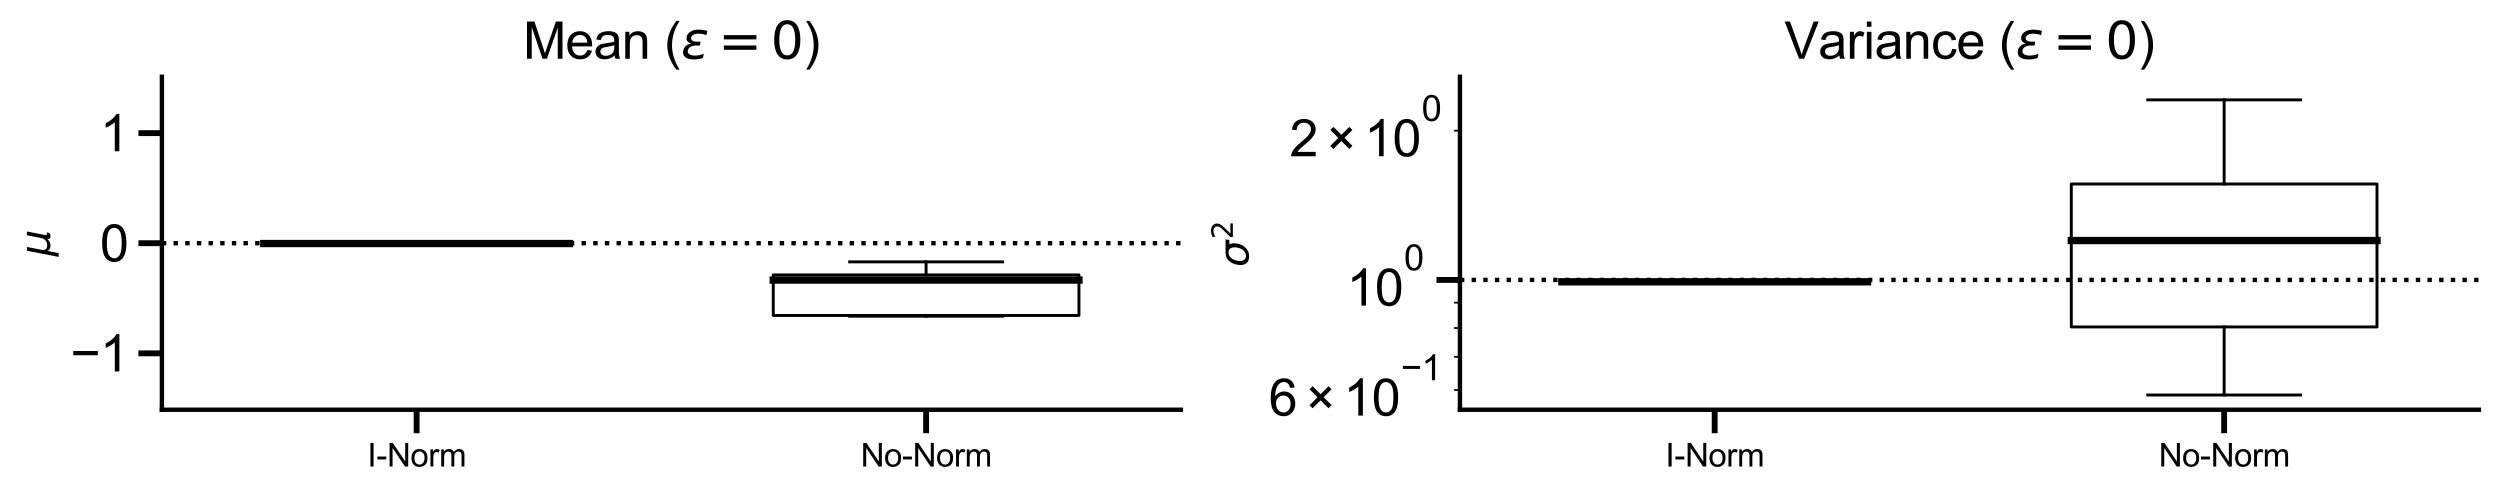 <?xml version="1.0" encoding="utf-8" standalone="no"?>
<!DOCTYPE svg PUBLIC "-//W3C//DTD SVG 1.1//EN"
  "http://www.w3.org/Graphics/SVG/1.1/DTD/svg11.dtd">
<svg xmlns:xlink="http://www.w3.org/1999/xlink" width="852.48pt" height="168.48pt" viewBox="0 0 852.48 168.48" xmlns="http://www.w3.org/2000/svg" version="1.1">
 <defs>
  <style type="text/css">*{stroke-linejoin: round; stroke-linecap: butt}</style>
 </defs>
 <g id="figure_1">
  <g id="patch_1">
   <path d="M 0 168.48 
L 852.48 168.48 
L 852.48 0 
L 0 0 
z
" style="fill: #ffffff"/>
  </g>
  <g id="axes_1">
   <g id="patch_2">
    <path d="M 55.205 139.72 
L 402.658 139.72 
L 402.658 26.16 
L 55.205 26.16 
z
" style="fill: #ffffff"/>
   </g>
   <g id="matplotlib.axis_1">
    <g id="xtick_1">
     <g id="line2d_1">
      <defs>
       <path id="m5840ce03cd" d="M 0 0 
L 0 8 
" style="stroke: #000000; stroke-width: 2"/>
      </defs>
      <g>
       <use xlink:href="#m5840ce03cd" x="142.069" y="139.72" style="stroke: #000000; stroke-width: 2"/>
      </g>
     </g>
     <g id="text_1">
      <!-- I-Norm -->
      <g transform="translate(125.266 159.094)scale(0.11 -0.11)">
       <defs>
        <path id="ArialMT-49" d="M 597 0 
L 597 4581 
L 1203 4581 
L 1203 0 
L 597 0 
z
" transform="scale(0.016)"/>
        <path id="ArialMT-2d" d="M 203 1375 
L 203 1941 
L 1931 1941 
L 1931 1375 
L 203 1375 
z
" transform="scale(0.016)"/>
        <path id="ArialMT-4e" d="M 488 0 
L 488 4581 
L 1109 4581 
L 3516 984 
L 3516 4581 
L 4097 4581 
L 4097 0 
L 3475 0 
L 1069 3600 
L 1069 0 
L 488 0 
z
" transform="scale(0.016)"/>
        <path id="ArialMT-6f" d="M 213 1659 
Q 213 2581 725 3025 
Q 1153 3394 1769 3394 
Q 2453 3394 2887 2945 
Q 3322 2497 3322 1706 
Q 3322 1066 3130 698 
Q 2938 331 2570 128 
Q 2203 -75 1769 -75 
Q 1072 -75 642 372 
Q 213 819 213 1659 
z
M 791 1659 
Q 791 1022 1069 705 
Q 1347 388 1769 388 
Q 2188 388 2466 706 
Q 2744 1025 2744 1678 
Q 2744 2294 2464 2611 
Q 2184 2928 1769 2928 
Q 1347 2928 1069 2612 
Q 791 2297 791 1659 
z
" transform="scale(0.016)"/>
        <path id="ArialMT-72" d="M 416 0 
L 416 3319 
L 922 3319 
L 922 2816 
Q 1116 3169 1280 3281 
Q 1444 3394 1641 3394 
Q 1925 3394 2219 3213 
L 2025 2691 
Q 1819 2813 1613 2813 
Q 1428 2813 1281 2702 
Q 1134 2591 1072 2394 
Q 978 2094 978 1738 
L 978 0 
L 416 0 
z
" transform="scale(0.016)"/>
        <path id="ArialMT-6d" d="M 422 0 
L 422 3319 
L 925 3319 
L 925 2853 
Q 1081 3097 1340 3245 
Q 1600 3394 1931 3394 
Q 2300 3394 2536 3241 
Q 2772 3088 2869 2813 
Q 3263 3394 3894 3394 
Q 4388 3394 4653 3120 
Q 4919 2847 4919 2278 
L 4919 0 
L 4359 0 
L 4359 2091 
Q 4359 2428 4304 2576 
Q 4250 2725 4106 2815 
Q 3963 2906 3769 2906 
Q 3419 2906 3187 2673 
Q 2956 2441 2956 1928 
L 2956 0 
L 2394 0 
L 2394 2156 
Q 2394 2531 2256 2718 
Q 2119 2906 1806 2906 
Q 1569 2906 1367 2781 
Q 1166 2656 1075 2415 
Q 984 2175 984 1722 
L 984 0 
L 422 0 
z
" transform="scale(0.016)"/>
       </defs>
       <use xlink:href="#ArialMT-49"/>
       <use xlink:href="#ArialMT-2d" x="27.783"/>
       <use xlink:href="#ArialMT-4e" x="61.084"/>
       <use xlink:href="#ArialMT-6f" x="133.301"/>
       <use xlink:href="#ArialMT-72" x="188.916"/>
       <use xlink:href="#ArialMT-6d" x="222.217"/>
      </g>
     </g>
    </g>
    <g id="xtick_2">
     <g id="line2d_2">
      <g>
       <use xlink:href="#m5840ce03cd" x="315.795" y="139.72" style="stroke: #000000; stroke-width: 2"/>
      </g>
     </g>
     <g id="text_2">
      <!-- No-Norm -->
      <g transform="translate(293.49 159.094)scale(0.11 -0.11)">
       <use xlink:href="#ArialMT-4e"/>
       <use xlink:href="#ArialMT-6f" x="72.217"/>
       <use xlink:href="#ArialMT-2d" x="127.832"/>
       <use xlink:href="#ArialMT-4e" x="161.133"/>
       <use xlink:href="#ArialMT-6f" x="233.35"/>
       <use xlink:href="#ArialMT-72" x="288.965"/>
       <use xlink:href="#ArialMT-6d" x="322.266"/>
      </g>
     </g>
    </g>
   </g>
   <g id="matplotlib.axis_2">
    <g id="ytick_1">
     <g id="line2d_3">
      <defs>
       <path id="m46ca91289a" d="M 0 0 
L -8 0 
" style="stroke: #000000; stroke-width: 2"/>
      </defs>
      <g>
       <use xlink:href="#m46ca91289a" x="55.205" y="120.481" style="stroke: #000000; stroke-width: 2"/>
      </g>
     </g>
     <g id="text_3">
      <!-- −1 -->
      <g transform="translate(24.003 126.666)scale(0.173 -0.173)">
       <defs>
        <path id="ArialMT-2212" d="M 3381 1997 
L 356 1997 
L 356 2522 
L 3381 2522 
L 3381 1997 
z
" transform="scale(0.016)"/>
        <path id="ArialMT-31" d="M 2384 0 
L 1822 0 
L 1822 3584 
Q 1619 3391 1289 3197 
Q 959 3003 697 2906 
L 697 3450 
Q 1169 3672 1522 3987 
Q 1875 4303 2022 4600 
L 2384 4600 
L 2384 0 
z
" transform="scale(0.016)"/>
       </defs>
       <use xlink:href="#ArialMT-2212"/>
       <use xlink:href="#ArialMT-31" x="58.398"/>
      </g>
     </g>
    </g>
    <g id="ytick_2">
     <g id="line2d_4">
      <g>
       <use xlink:href="#m46ca91289a" x="55.205" y="82.94" style="stroke: #000000; stroke-width: 2"/>
      </g>
     </g>
     <g id="text_4">
      <!-- 0 -->
      <g transform="translate(34.096 89.124)scale(0.173 -0.173)">
       <defs>
        <path id="ArialMT-30" d="M 266 2259 
Q 266 3072 433 3567 
Q 600 4063 929 4331 
Q 1259 4600 1759 4600 
Q 2128 4600 2406 4451 
Q 2684 4303 2865 4023 
Q 3047 3744 3150 3342 
Q 3253 2941 3253 2259 
Q 3253 1453 3087 958 
Q 2922 463 2592 192 
Q 2263 -78 1759 -78 
Q 1097 -78 719 397 
Q 266 969 266 2259 
z
M 844 2259 
Q 844 1131 1108 757 
Q 1372 384 1759 384 
Q 2147 384 2411 759 
Q 2675 1134 2675 2259 
Q 2675 3391 2411 3762 
Q 2147 4134 1753 4134 
Q 1366 4134 1134 3806 
Q 844 3388 844 2259 
z
" transform="scale(0.016)"/>
       </defs>
       <use xlink:href="#ArialMT-30"/>
      </g>
     </g>
    </g>
    <g id="ytick_3">
     <g id="line2d_5">
      <g>
       <use xlink:href="#m46ca91289a" x="55.205" y="45.399" style="stroke: #000000; stroke-width: 2"/>
      </g>
     </g>
     <g id="text_5">
      <!-- 1 -->
      <g transform="translate(34.096 51.583)scale(0.173 -0.173)">
       <use xlink:href="#ArialMT-31"/>
      </g>
     </g>
    </g>
    <g id="text_6">
     <!-- $\mu$ -->
     <g transform="translate(17.063 87.42)rotate(-90)scale(0.14 -0.14)">
      <defs>
       <path id="DejaVuSans-Oblique-3bc" d="M -84 -1331 
L 856 3500 
L 1434 3500 
L 1009 1322 
Q 997 1256 987 1175 
Q 978 1094 978 1013 
Q 978 722 1161 565 
Q 1344 409 1684 409 
Q 2147 409 2431 671 
Q 2716 934 2816 1459 
L 3213 3500 
L 3788 3500 
L 3266 809 
Q 3253 750 3248 706 
Q 3244 663 3244 628 
Q 3244 531 3283 486 
Q 3322 441 3406 441 
Q 3438 441 3492 456 
Q 3547 472 3647 513 
L 3559 50 
Q 3422 -19 3297 -55 
Q 3172 -91 3053 -91 
Q 2847 -91 2730 40 
Q 2613 172 2613 403 
Q 2438 153 2195 31 
Q 1953 -91 1625 -91 
Q 1334 -91 1117 43 
Q 900 178 831 397 
L 494 -1331 
L -84 -1331 
z
" transform="scale(0.016)"/>
      </defs>
      <use xlink:href="#DejaVuSans-Oblique-3bc" transform="translate(0 0.312)"/>
     </g>
    </g>
   </g>
   <g id="patch_3">
    <path d="M 89.951 83.038 
L 194.187 83.038 
L 194.187 83.028 
L 89.951 83.028 
L 89.951 83.038 
L 89.951 83.038 
z
" clip-path="url(#pd9a1dcf1d1)" style="fill: none; stroke: #000000; stroke-linejoin: miter"/>
   </g>
   <g id="line2d_6">
    <path d="M 142.069 83.038 
L 142.069 83.038 
" clip-path="url(#pd9a1dcf1d1)" style="fill: none; stroke: #000000; stroke-linecap: square"/>
   </g>
   <g id="line2d_7">
    <path d="M 142.069 83.028 
L 142.069 83.028 
" clip-path="url(#pd9a1dcf1d1)" style="fill: none; stroke: #000000; stroke-linecap: square"/>
   </g>
   <g id="line2d_8">
    <path d="M 116.01 83.038 
L 168.128 83.038 
" clip-path="url(#pd9a1dcf1d1)" style="fill: none; stroke: #000000; stroke-linecap: square"/>
   </g>
   <g id="line2d_9">
    <path d="M 116.01 83.028 
L 168.128 83.028 
" clip-path="url(#pd9a1dcf1d1)" style="fill: none; stroke: #000000; stroke-linecap: square"/>
   </g>
   <g id="patch_4">
    <path d="M 263.677 107.565 
L 367.913 107.565 
L 367.913 93.744 
L 263.677 93.744 
L 263.677 107.565 
L 263.677 107.565 
z
" clip-path="url(#pd9a1dcf1d1)" style="fill: none; stroke: #000000; stroke-linejoin: miter"/>
   </g>
   <g id="line2d_10">
    <path d="M 315.795 107.565 
L 315.795 107.832 
" clip-path="url(#pd9a1dcf1d1)" style="fill: none; stroke: #000000; stroke-linecap: square"/>
   </g>
   <g id="line2d_11">
    <path d="M 315.795 93.744 
L 315.795 89.291 
" clip-path="url(#pd9a1dcf1d1)" style="fill: none; stroke: #000000; stroke-linecap: square"/>
   </g>
   <g id="line2d_12">
    <path d="M 289.736 107.832 
L 341.854 107.832 
" clip-path="url(#pd9a1dcf1d1)" style="fill: none; stroke: #000000; stroke-linecap: square"/>
   </g>
   <g id="line2d_13">
    <path d="M 289.736 89.291 
L 341.854 89.291 
" clip-path="url(#pd9a1dcf1d1)" style="fill: none; stroke: #000000; stroke-linecap: square"/>
   </g>
   <g id="line2d_14">
    <path d="M 55.205 82.94 
L 402.658 82.94 
" clip-path="url(#pd9a1dcf1d1)" style="fill: none; stroke-dasharray: 1.5,2.475; stroke-dashoffset: 0; stroke: #000000; stroke-width: 1.5"/>
   </g>
   <g id="line2d_15">
    <path d="M 89.951 83.033 
L 194.187 83.033 
" clip-path="url(#pd9a1dcf1d1)" style="fill: none; stroke: #000000; stroke-width: 2.5; stroke-linecap: square"/>
   </g>
   <g id="line2d_16">
    <path d="M 263.677 95.5 
L 367.913 95.5 
" clip-path="url(#pd9a1dcf1d1)" style="fill: none; stroke: #000000; stroke-width: 2.5; stroke-linecap: square"/>
   </g>
   <g id="patch_5">
    <path d="M 55.205 139.72 
L 55.205 26.16 
" style="fill: none; stroke: #000000; stroke-width: 1.5; stroke-linejoin: miter; stroke-linecap: square"/>
   </g>
   <g id="patch_6">
    <path d="M 55.205 139.72 
L 402.658 139.72 
" style="fill: none; stroke: #000000; stroke-width: 1.5; stroke-linejoin: miter; stroke-linecap: square"/>
   </g>
   <g id="text_7">
    <!-- Mean ($\epsilon=0$) -->
    <g transform="translate(178.388 20.16)scale(0.173 -0.173)">
     <defs>
      <path id="ArialMT-4d" d="M 475 0 
L 475 4581 
L 1388 4581 
L 2472 1338 
Q 2622 884 2691 659 
Q 2769 909 2934 1394 
L 4031 4581 
L 4847 4581 
L 4847 0 
L 4263 0 
L 4263 3834 
L 2931 0 
L 2384 0 
L 1059 3900 
L 1059 0 
L 475 0 
z
" transform="scale(0.016)"/>
      <path id="ArialMT-65" d="M 2694 1069 
L 3275 997 
Q 3138 488 2766 206 
Q 2394 -75 1816 -75 
Q 1088 -75 661 373 
Q 234 822 234 1631 
Q 234 2469 665 2931 
Q 1097 3394 1784 3394 
Q 2450 3394 2872 2941 
Q 3294 2488 3294 1666 
Q 3294 1616 3291 1516 
L 816 1516 
Q 847 969 1125 678 
Q 1403 388 1819 388 
Q 2128 388 2347 550 
Q 2566 713 2694 1069 
z
M 847 1978 
L 2700 1978 
Q 2663 2397 2488 2606 
Q 2219 2931 1791 2931 
Q 1403 2931 1139 2672 
Q 875 2413 847 1978 
z
" transform="scale(0.016)"/>
      <path id="ArialMT-61" d="M 2588 409 
Q 2275 144 1986 34 
Q 1697 -75 1366 -75 
Q 819 -75 525 192 
Q 231 459 231 875 
Q 231 1119 342 1320 
Q 453 1522 633 1644 
Q 813 1766 1038 1828 
Q 1203 1872 1538 1913 
Q 2219 1994 2541 2106 
Q 2544 2222 2544 2253 
Q 2544 2597 2384 2738 
Q 2169 2928 1744 2928 
Q 1347 2928 1158 2789 
Q 969 2650 878 2297 
L 328 2372 
Q 403 2725 575 2942 
Q 747 3159 1072 3276 
Q 1397 3394 1825 3394 
Q 2250 3394 2515 3294 
Q 2781 3194 2906 3042 
Q 3031 2891 3081 2659 
Q 3109 2516 3109 2141 
L 3109 1391 
Q 3109 606 3145 398 
Q 3181 191 3288 0 
L 2700 0 
Q 2613 175 2588 409 
z
M 2541 1666 
Q 2234 1541 1622 1453 
Q 1275 1403 1131 1340 
Q 988 1278 909 1158 
Q 831 1038 831 891 
Q 831 666 1001 516 
Q 1172 366 1500 366 
Q 1825 366 2078 508 
Q 2331 650 2450 897 
Q 2541 1088 2541 1459 
L 2541 1666 
z
" transform="scale(0.016)"/>
      <path id="ArialMT-6e" d="M 422 0 
L 422 3319 
L 928 3319 
L 928 2847 
Q 1294 3394 1984 3394 
Q 2284 3394 2536 3286 
Q 2788 3178 2913 3003 
Q 3038 2828 3088 2588 
Q 3119 2431 3119 2041 
L 3119 0 
L 2556 0 
L 2556 2019 
Q 2556 2363 2490 2533 
Q 2425 2703 2258 2804 
Q 2091 2906 1866 2906 
Q 1506 2906 1245 2678 
Q 984 2450 984 1813 
L 984 0 
L 422 0 
z
" transform="scale(0.016)"/>
      <path id="ArialMT-20" transform="scale(0.016)"/>
      <path id="ArialMT-28" d="M 1497 -1347 
Q 1031 -759 709 28 
Q 388 816 388 1659 
Q 388 2403 628 3084 
Q 909 3875 1497 4659 
L 1900 4659 
Q 1522 4009 1400 3731 
Q 1209 3300 1100 2831 
Q 966 2247 966 1656 
Q 966 153 1900 -1347 
L 1497 -1347 
z
" transform="scale(0.016)"/>
      <path id="DejaVuSans-Oblique-3b5" d="M 1263 1888 
Q 925 1963 778 2166 
Q 669 2309 669 2503 
Q 669 3034 1175 3344 
Q 1575 3588 2188 3588 
Q 2425 3588 2684 3550 
Q 2944 3513 3234 3438 
L 3134 2916 
Q 2847 3006 2606 3047 
Q 2359 3088 2138 3088 
Q 1766 3088 1522 2944 
Q 1228 2772 1228 2522 
Q 1228 2356 1381 2241 
Q 1563 2103 1925 2103 
L 2409 2103 
L 2319 1628 
L 1856 1628 
Q 1425 1628 1172 1469 
Q 828 1253 828 916 
Q 828 703 1013 563 
Q 1244 388 1716 388 
Q 2006 388 2284 444 
Q 2563 503 2806 619 
L 2700 84 
Q 2403 -3 2131 -47 
Q 1859 -91 1609 -91 
Q 866 -91 516 194 
Q 250 413 250 781 
Q 250 1278 600 1584 
Q 859 1813 1263 1888 
z
" transform="scale(0.016)"/>
      <path id="DejaVuSans-3d" d="M 678 2906 
L 4684 2906 
L 4684 2381 
L 678 2381 
L 678 2906 
z
M 678 1631 
L 4684 1631 
L 4684 1100 
L 678 1100 
L 678 1631 
z
" transform="scale(0.016)"/>
      <path id="DejaVuSans-30" d="M 2034 4250 
Q 1547 4250 1301 3770 
Q 1056 3291 1056 2328 
Q 1056 1369 1301 889 
Q 1547 409 2034 409 
Q 2525 409 2770 889 
Q 3016 1369 3016 2328 
Q 3016 3291 2770 3770 
Q 2525 4250 2034 4250 
z
M 2034 4750 
Q 2819 4750 3233 4129 
Q 3647 3509 3647 2328 
Q 3647 1150 3233 529 
Q 2819 -91 2034 -91 
Q 1250 -91 836 529 
Q 422 1150 422 2328 
Q 422 3509 836 4129 
Q 1250 4750 2034 4750 
z
" transform="scale(0.016)"/>
      <path id="ArialMT-29" d="M 791 -1347 
L 388 -1347 
Q 1322 153 1322 1656 
Q 1322 2244 1188 2822 
Q 1081 3291 891 3722 
Q 769 4003 388 4659 
L 791 4659 
Q 1378 3875 1659 3084 
Q 1900 2403 1900 1659 
Q 1900 816 1576 28 
Q 1253 -759 791 -1347 
z
" transform="scale(0.016)"/>
     </defs>
     <use xlink:href="#ArialMT-4d" transform="translate(0 0.781)"/>
     <use xlink:href="#ArialMT-65" transform="translate(83.301 0.781)"/>
     <use xlink:href="#ArialMT-61" transform="translate(138.916 0.781)"/>
     <use xlink:href="#ArialMT-6e" transform="translate(194.531 0.781)"/>
     <use xlink:href="#ArialMT-20" transform="translate(250.146 0.781)"/>
     <use xlink:href="#ArialMT-28" transform="translate(277.93 0.781)"/>
     <use xlink:href="#DejaVuSans-Oblique-3b5" transform="translate(311.23 0.781)"/>
     <use xlink:href="#DejaVuSans-3d" transform="translate(384.766 0.781)"/>
     <use xlink:href="#DejaVuSans-30" transform="translate(488.037 0.781)"/>
     <use xlink:href="#ArialMT-29" transform="translate(551.66 0.781)"/>
    </g>
   </g>
  </g>
  <g id="axes_2">
   <g id="patch_7">
    <path d="M 497.827 139.72 
L 845.28 139.72 
L 845.28 26.16 
L 497.827 26.16 
z
" style="fill: #ffffff"/>
   </g>
   <g id="matplotlib.axis_3">
    <g id="xtick_3">
     <g id="line2d_17">
      <g>
       <use xlink:href="#m5840ce03cd" x="584.69" y="139.72" style="stroke: #000000; stroke-width: 2"/>
      </g>
     </g>
     <g id="text_8">
      <!-- I-Norm -->
      <g transform="translate(567.888 159.094)scale(0.11 -0.11)">
       <use xlink:href="#ArialMT-49"/>
       <use xlink:href="#ArialMT-2d" x="27.783"/>
       <use xlink:href="#ArialMT-4e" x="61.084"/>
       <use xlink:href="#ArialMT-6f" x="133.301"/>
       <use xlink:href="#ArialMT-72" x="188.916"/>
       <use xlink:href="#ArialMT-6d" x="222.217"/>
      </g>
     </g>
    </g>
    <g id="xtick_4">
     <g id="line2d_18">
      <g>
       <use xlink:href="#m5840ce03cd" x="758.417" y="139.72" style="stroke: #000000; stroke-width: 2"/>
      </g>
     </g>
     <g id="text_9">
      <!-- No-Norm -->
      <g transform="translate(736.112 159.094)scale(0.11 -0.11)">
       <use xlink:href="#ArialMT-4e"/>
       <use xlink:href="#ArialMT-6f" x="72.217"/>
       <use xlink:href="#ArialMT-2d" x="127.832"/>
       <use xlink:href="#ArialMT-4e" x="161.133"/>
       <use xlink:href="#ArialMT-6f" x="233.35"/>
       <use xlink:href="#ArialMT-72" x="288.965"/>
       <use xlink:href="#ArialMT-6d" x="322.266"/>
      </g>
     </g>
    </g>
   </g>
   <g id="matplotlib.axis_4">
    <g id="ytick_4">
     <g id="line2d_19">
      <g>
       <use xlink:href="#m46ca91289a" x="497.827" y="95.465" style="stroke: #000000; stroke-width: 2"/>
      </g>
     </g>
     <g id="text_10">
      <!-- $\mathdefault{10^{0}}$ -->
      <g transform="translate(459.197 104.375)scale(0.173 -0.173)">
       <use xlink:href="#ArialMT-31" transform="translate(0 0.994)"/>
       <use xlink:href="#ArialMT-30" transform="translate(55.615 0.994)"/>
       <use xlink:href="#ArialMT-30" transform="translate(112.973 70.688)scale(0.7)"/>
      </g>
     </g>
    </g>
    <g id="ytick_5">
     <g id="line2d_20">
      <defs>
       <path id="m96deb74e8f" d="M 0 0 
L -2 0 
" style="stroke: #000000; stroke-width: 0.6"/>
      </defs>
      <g>
       <use xlink:href="#m96deb74e8f" x="497.827" y="132.983" style="stroke: #000000; stroke-width: 0.6"/>
      </g>
     </g>
     <g id="text_11">
      <!-- $\mathdefault{6\times10^{-1}}$ -->
      <g transform="translate(432.638 141.893)scale(0.173 -0.173)">
       <defs>
        <path id="ArialMT-36" d="M 3184 3459 
L 2625 3416 
Q 2550 3747 2413 3897 
Q 2184 4138 1850 4138 
Q 1581 4138 1378 3988 
Q 1113 3794 959 3422 
Q 806 3050 800 2363 
Q 1003 2672 1297 2822 
Q 1591 2972 1913 2972 
Q 2475 2972 2870 2558 
Q 3266 2144 3266 1488 
Q 3266 1056 3080 686 
Q 2894 316 2569 119 
Q 2244 -78 1831 -78 
Q 1128 -78 684 439 
Q 241 956 241 2144 
Q 241 3472 731 4075 
Q 1159 4600 1884 4600 
Q 2425 4600 2770 4297 
Q 3116 3994 3184 3459 
z
M 888 1484 
Q 888 1194 1011 928 
Q 1134 663 1356 523 
Q 1578 384 1822 384 
Q 2178 384 2434 671 
Q 2691 959 2691 1453 
Q 2691 1928 2437 2201 
Q 2184 2475 1800 2475 
Q 1419 2475 1153 2201 
Q 888 1928 888 1484 
z
" transform="scale(0.016)"/>
        <path id="ArialMT-d7" d="M 503 1278 
L 1488 2263 
L 506 3244 
L 888 3625 
L 1869 2644 
L 2847 3622 
L 3222 3244 
L 2247 2266 
L 3228 1284 
L 2847 903 
L 1866 1884 
L 881 900 
L 503 1278 
z
" transform="scale(0.016)"/>
       </defs>
       <use xlink:href="#ArialMT-36" transform="translate(0 0.994)"/>
       <use xlink:href="#ArialMT-d7" transform="translate(72.275 0.994)"/>
       <use xlink:href="#ArialMT-31" transform="translate(147.334 0.994)"/>
       <use xlink:href="#ArialMT-30" transform="translate(202.949 0.994)"/>
       <use xlink:href="#ArialMT-2212" transform="translate(260.307 70.688)scale(0.7)"/>
       <use xlink:href="#ArialMT-31" transform="translate(301.186 70.688)scale(0.7)"/>
      </g>
     </g>
    </g>
    <g id="ytick_6">
     <g id="line2d_21">
      <g>
       <use xlink:href="#m96deb74e8f" x="497.827" y="121.661" style="stroke: #000000; stroke-width: 0.6"/>
      </g>
     </g>
    </g>
    <g id="ytick_7">
     <g id="line2d_22">
      <g>
       <use xlink:href="#m96deb74e8f" x="497.827" y="111.854" style="stroke: #000000; stroke-width: 0.6"/>
      </g>
     </g>
    </g>
    <g id="ytick_8">
     <g id="line2d_23">
      <g>
       <use xlink:href="#m96deb74e8f" x="497.827" y="103.203" style="stroke: #000000; stroke-width: 0.6"/>
      </g>
     </g>
    </g>
    <g id="ytick_9">
     <g id="line2d_24">
      <g>
       <use xlink:href="#m96deb74e8f" x="497.827" y="44.555" style="stroke: #000000; stroke-width: 0.6"/>
      </g>
     </g>
     <g id="text_12">
      <!-- $\mathdefault{2\times10^{0}}$ -->
      <g transform="translate(439.723 53.465)scale(0.173 -0.173)">
       <defs>
        <path id="ArialMT-32" d="M 3222 541 
L 3222 0 
L 194 0 
Q 188 203 259 391 
Q 375 700 629 1000 
Q 884 1300 1366 1694 
Q 2113 2306 2375 2664 
Q 2638 3022 2638 3341 
Q 2638 3675 2398 3904 
Q 2159 4134 1775 4134 
Q 1369 4134 1125 3890 
Q 881 3647 878 3216 
L 300 3275 
Q 359 3922 746 4261 
Q 1134 4600 1788 4600 
Q 2447 4600 2831 4234 
Q 3216 3869 3216 3328 
Q 3216 3053 3103 2787 
Q 2991 2522 2730 2228 
Q 2469 1934 1863 1422 
Q 1356 997 1212 845 
Q 1069 694 975 541 
L 3222 541 
z
" transform="scale(0.016)"/>
       </defs>
       <use xlink:href="#ArialMT-32" transform="translate(0 0.994)"/>
       <use xlink:href="#ArialMT-d7" transform="translate(72.275 0.994)"/>
       <use xlink:href="#ArialMT-31" transform="translate(147.334 0.994)"/>
       <use xlink:href="#ArialMT-30" transform="translate(202.949 0.994)"/>
       <use xlink:href="#ArialMT-30" transform="translate(260.307 70.688)scale(0.7)"/>
      </g>
     </g>
    </g>
    <g id="text_13">
     <!-- $\sigma^2$ -->
     <g transform="translate(425.856 91.06)rotate(-90)scale(0.14 -0.14)">
      <defs>
       <path id="DejaVuSans-Oblique-3c3" d="M 2219 3044 
Q 1744 3044 1422 2700 
Q 1081 2341 969 1747 
Q 844 1119 1044 756 
Q 1241 397 1706 397 
Q 2166 397 2503 759 
Q 2844 1122 2966 1747 
Q 3075 2319 2881 2700 
Q 2700 3044 2219 3044 
z
M 2309 3503 
L 4219 3500 
L 4106 2925 
L 3463 2925 
Q 3706 2438 3575 1747 
Q 3406 888 2884 400 
Q 2359 -91 1609 -91 
Q 856 -91 525 400 
Q 194 888 363 1747 
Q 528 2609 1050 3097 
Q 1484 3503 2309 3503 
z
" transform="scale(0.016)"/>
       <path id="DejaVuSans-32" d="M 1228 531 
L 3431 531 
L 3431 0 
L 469 0 
L 469 531 
Q 828 903 1448 1529 
Q 2069 2156 2228 2338 
Q 2531 2678 2651 2914 
Q 2772 3150 2772 3378 
Q 2772 3750 2511 3984 
Q 2250 4219 1831 4219 
Q 1534 4219 1204 4116 
Q 875 4013 500 3803 
L 500 4441 
Q 881 4594 1212 4672 
Q 1544 4750 1819 4750 
Q 2544 4750 2975 4387 
Q 3406 4025 3406 3419 
Q 3406 3131 3298 2873 
Q 3191 2616 2906 2266 
Q 2828 2175 2409 1742 
Q 1991 1309 1228 531 
z
" transform="scale(0.016)"/>
      </defs>
      <use xlink:href="#DejaVuSans-Oblique-3c3" transform="translate(0 0.766)"/>
      <use xlink:href="#DejaVuSans-32" transform="translate(67.852 39.047)scale(0.7)"/>
     </g>
    </g>
   </g>
   <g id="patch_8">
    <path d="M 532.572 96.511 
L 636.808 96.511 
L 636.808 95.659 
L 532.572 95.659 
L 532.572 96.511 
L 532.572 96.511 
z
" clip-path="url(#p7874cd6b7e)" style="fill: none; stroke: #000000; stroke-linejoin: miter"/>
   </g>
   <g id="line2d_25">
    <path d="M 584.69 96.511 
L 584.69 96.511 
" clip-path="url(#p7874cd6b7e)" style="fill: none; stroke: #000000; stroke-linecap: square"/>
   </g>
   <g id="line2d_26">
    <path d="M 584.69 95.659 
L 584.69 95.659 
" clip-path="url(#p7874cd6b7e)" style="fill: none; stroke: #000000; stroke-linecap: square"/>
   </g>
   <g id="line2d_27">
    <path d="M 558.631 96.511 
L 610.749 96.511 
" clip-path="url(#p7874cd6b7e)" style="fill: none; stroke: #000000; stroke-linecap: square"/>
   </g>
   <g id="line2d_28">
    <path d="M 558.631 95.659 
L 610.749 95.659 
" clip-path="url(#p7874cd6b7e)" style="fill: none; stroke: #000000; stroke-linecap: square"/>
   </g>
   <g id="patch_9">
    <path d="M 706.299 111.472 
L 810.535 111.472 
L 810.535 62.752 
L 706.299 62.752 
L 706.299 111.472 
L 706.299 111.472 
z
" clip-path="url(#p7874cd6b7e)" style="fill: none; stroke: #000000; stroke-linejoin: miter"/>
   </g>
   <g id="line2d_29">
    <path d="M 758.417 111.472 
L 758.417 134.688 
" clip-path="url(#p7874cd6b7e)" style="fill: none; stroke: #000000; stroke-linecap: square"/>
   </g>
   <g id="line2d_30">
    <path d="M 758.417 62.752 
L 758.417 34.045 
" clip-path="url(#p7874cd6b7e)" style="fill: none; stroke: #000000; stroke-linecap: square"/>
   </g>
   <g id="line2d_31">
    <path d="M 732.358 134.688 
L 784.476 134.688 
" clip-path="url(#p7874cd6b7e)" style="fill: none; stroke: #000000; stroke-linecap: square"/>
   </g>
   <g id="line2d_32">
    <path d="M 732.358 34.045 
L 784.476 34.045 
" clip-path="url(#p7874cd6b7e)" style="fill: none; stroke: #000000; stroke-linecap: square"/>
   </g>
   <g id="line2d_33">
    <path d="M 497.827 95.465 
L 845.28 95.465 
" clip-path="url(#p7874cd6b7e)" style="fill: none; stroke-dasharray: 1.5,2.475; stroke-dashoffset: 0; stroke: #000000; stroke-width: 1.5"/>
   </g>
   <g id="line2d_34">
    <path d="M 532.572 96.084 
L 636.808 96.084 
" clip-path="url(#p7874cd6b7e)" style="fill: none; stroke: #000000; stroke-width: 2.5; stroke-linecap: square"/>
   </g>
   <g id="line2d_35">
    <path d="M 706.299 82.023 
L 810.535 82.023 
" clip-path="url(#p7874cd6b7e)" style="fill: none; stroke: #000000; stroke-width: 2.5; stroke-linecap: square"/>
   </g>
   <g id="patch_10">
    <path d="M 497.827 139.72 
L 497.827 26.16 
" style="fill: none; stroke: #000000; stroke-width: 1.5; stroke-linejoin: miter; stroke-linecap: square"/>
   </g>
   <g id="patch_11">
    <path d="M 497.827 139.72 
L 845.28 139.72 
" style="fill: none; stroke: #000000; stroke-width: 1.5; stroke-linejoin: miter; stroke-linecap: square"/>
   </g>
   <g id="text_14">
    <!-- Variance ($\epsilon=0$) -->
    <g transform="translate(608.482 20.16)scale(0.173 -0.173)">
     <defs>
      <path id="ArialMT-56" d="M 1803 0 
L 28 4581 
L 684 4581 
L 1875 1253 
Q 2019 853 2116 503 
Q 2222 878 2363 1253 
L 3600 4581 
L 4219 4581 
L 2425 0 
L 1803 0 
z
" transform="scale(0.016)"/>
      <path id="ArialMT-69" d="M 425 3934 
L 425 4581 
L 988 4581 
L 988 3934 
L 425 3934 
z
M 425 0 
L 425 3319 
L 988 3319 
L 988 0 
L 425 0 
z
" transform="scale(0.016)"/>
      <path id="ArialMT-63" d="M 2588 1216 
L 3141 1144 
Q 3050 572 2676 248 
Q 2303 -75 1759 -75 
Q 1078 -75 664 370 
Q 250 816 250 1647 
Q 250 2184 428 2587 
Q 606 2991 970 3192 
Q 1334 3394 1763 3394 
Q 2303 3394 2647 3120 
Q 2991 2847 3088 2344 
L 2541 2259 
Q 2463 2594 2264 2762 
Q 2066 2931 1784 2931 
Q 1359 2931 1093 2626 
Q 828 2322 828 1663 
Q 828 994 1084 691 
Q 1341 388 1753 388 
Q 2084 388 2306 591 
Q 2528 794 2588 1216 
z
" transform="scale(0.016)"/>
     </defs>
     <use xlink:href="#ArialMT-56" transform="translate(0 0.781)"/>
     <use xlink:href="#ArialMT-61" transform="translate(66.699 0.781)"/>
     <use xlink:href="#ArialMT-72" transform="translate(122.314 0.781)"/>
     <use xlink:href="#ArialMT-69" transform="translate(155.615 0.781)"/>
     <use xlink:href="#ArialMT-61" transform="translate(177.832 0.781)"/>
     <use xlink:href="#ArialMT-6e" transform="translate(233.447 0.781)"/>
     <use xlink:href="#ArialMT-63" transform="translate(289.062 0.781)"/>
     <use xlink:href="#ArialMT-65" transform="translate(339.062 0.781)"/>
     <use xlink:href="#ArialMT-20" transform="translate(394.678 0.781)"/>
     <use xlink:href="#ArialMT-28" transform="translate(422.461 0.781)"/>
     <use xlink:href="#DejaVuSans-Oblique-3b5" transform="translate(455.762 0.781)"/>
     <use xlink:href="#DejaVuSans-3d" transform="translate(529.297 0.781)"/>
     <use xlink:href="#DejaVuSans-30" transform="translate(632.568 0.781)"/>
     <use xlink:href="#ArialMT-29" transform="translate(696.191 0.781)"/>
    </g>
   </g>
  </g>
 </g>
 <defs>
  <clipPath id="pd9a1dcf1d1">
   <rect x="55.205" y="26.16" width="347.453" height="113.56"/>
  </clipPath>
  <clipPath id="p7874cd6b7e">
   <rect x="497.827" y="26.16" width="347.453" height="113.56"/>
  </clipPath>
 </defs>
</svg>

